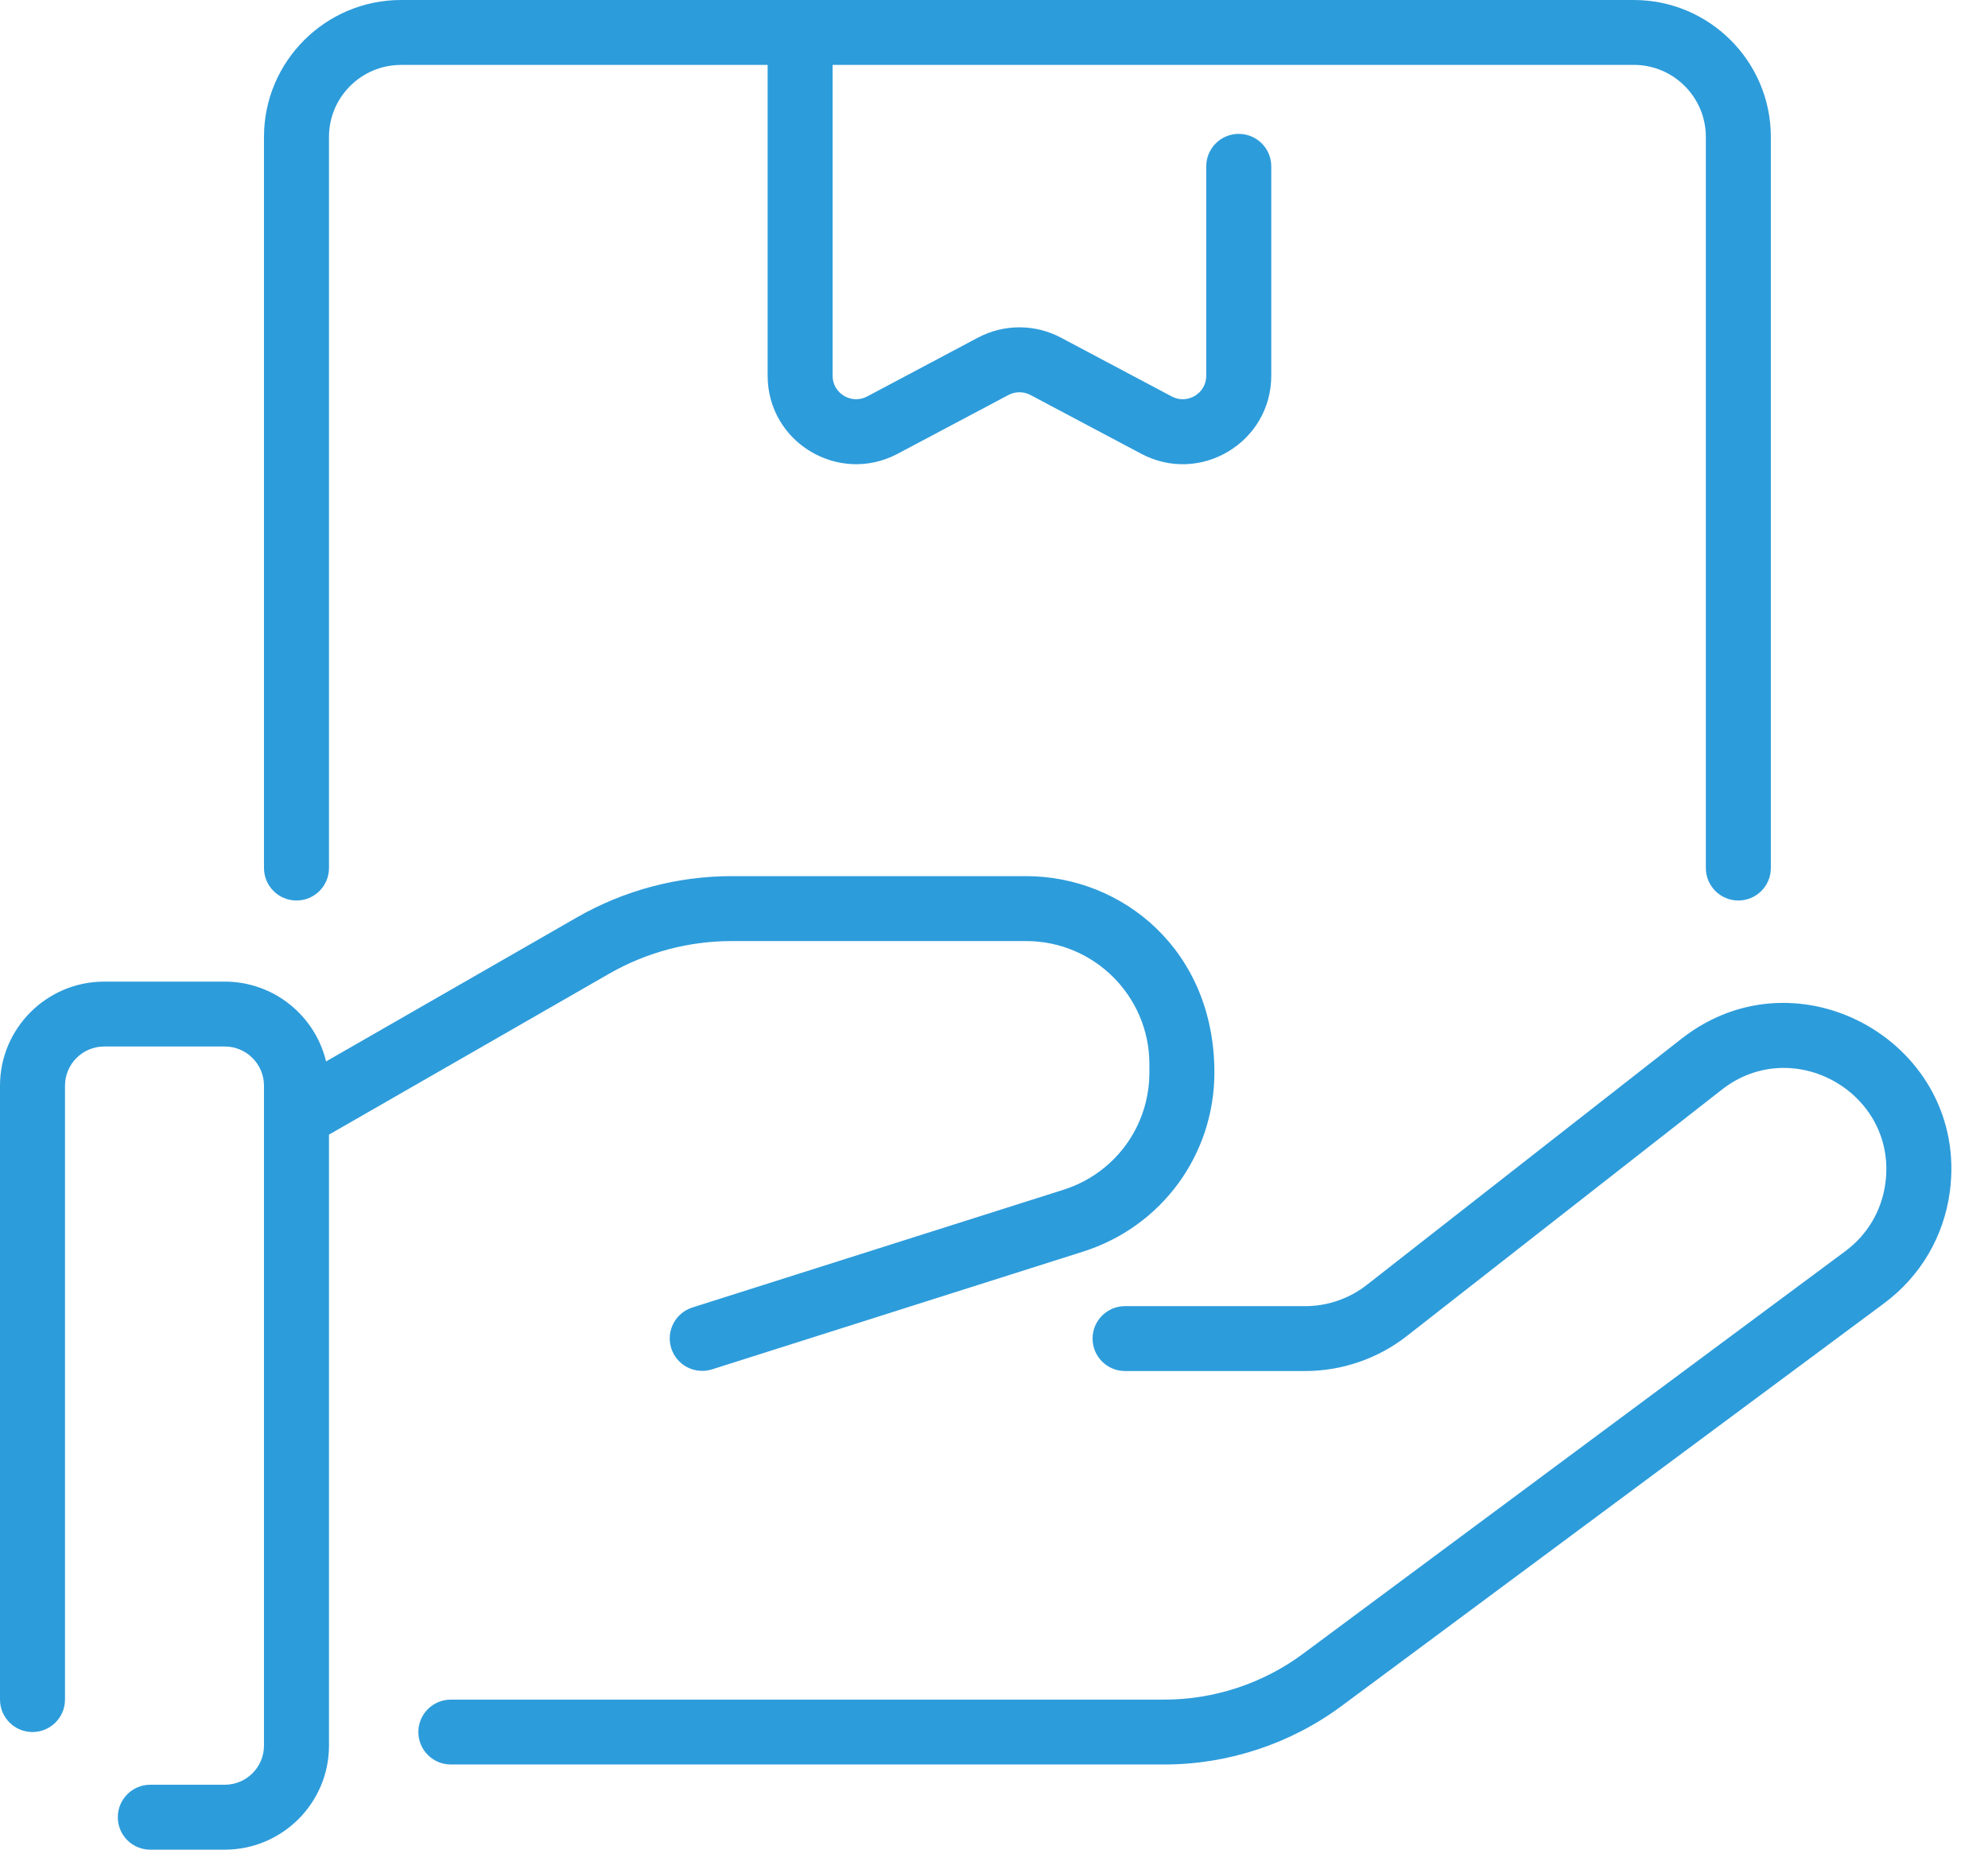 <svg width="43" height="40" viewBox="0 0 43 40" fill="none" xmlns="http://www.w3.org/2000/svg">
<path d="M7.116 24.537V37.749C7.116 38.99 6.105 40 4.862 40H3.25C2.862 40 2.548 39.686 2.548 39.298C2.548 38.911 2.862 38.596 3.25 38.596H4.862C5.33 38.596 5.71 38.216 5.71 37.749V23.479C5.71 23.012 5.33 22.631 4.862 22.631H2.254C1.786 22.631 1.406 23.012 1.406 23.479V36.754C1.406 37.142 1.091 37.456 0.703 37.456C0.315 37.456 0 37.142 0 36.754V23.479C0 22.238 1.011 21.228 2.254 21.228H4.862C5.924 21.228 6.816 21.965 7.053 22.954L12.477 19.84C13.494 19.256 14.651 18.947 15.824 18.947H22.196C24.285 18.947 26.267 20.555 26.267 23.192C26.267 24.971 25.127 26.527 23.429 27.066L15.402 29.613C15.033 29.73 14.637 29.527 14.519 29.157C14.402 28.787 14.606 28.393 14.976 28.275L23.003 25.729C24.115 25.376 24.861 24.357 24.861 23.192V23.012C24.861 21.545 23.666 20.351 22.196 20.351H15.824C14.897 20.351 13.982 20.595 13.178 21.056L7.116 24.537ZM36.375 22.46L29.562 27.788C29.185 28.083 28.713 28.246 28.234 28.246H24.334C23.946 28.246 23.632 28.56 23.632 28.947C23.632 29.335 23.946 29.649 24.334 29.649H28.234C29.026 29.649 29.805 29.381 30.429 28.893L37.242 23.565C38.788 22.355 41.039 23.639 40.781 25.584C40.702 26.178 40.394 26.702 39.912 27.059L28.18 35.767C27.321 36.404 26.26 36.755 25.19 36.755H9.751C9.363 36.755 9.049 37.069 9.049 37.456C9.049 37.844 9.363 38.158 9.751 38.158H25.19C26.56 38.158 27.919 37.709 29.018 36.893L40.751 28.186C41.54 27.6 42.045 26.741 42.175 25.768C42.596 22.586 38.914 20.474 36.375 22.46ZM6.413 19.474C6.801 19.474 7.116 19.159 7.116 18.772V2.96C7.116 2.102 7.815 1.404 8.674 1.404H16.604V8.125C16.604 9.569 18.142 10.488 19.416 9.813L21.812 8.542C21.961 8.463 22.139 8.463 22.289 8.542L24.685 9.813C25.961 10.49 27.497 9.565 27.497 8.125V3.596C27.497 3.209 27.182 2.895 26.794 2.895C26.406 2.895 26.091 3.209 26.091 3.596V8.125C26.091 8.509 25.683 8.753 25.345 8.574L22.948 7.302C22.386 7.004 21.715 7.004 21.152 7.302L18.756 8.574C18.417 8.753 18.009 8.508 18.009 8.125V1.403H35.339C36.198 1.403 36.897 2.102 36.897 2.96V18.772C36.897 19.159 37.212 19.474 37.6 19.474C37.988 19.474 38.303 19.159 38.303 18.772V2.96C38.303 1.328 36.973 4.34632e-09 35.339 4.34632e-09H8.674C7.04 -8.77151e-05 5.71 1.328 5.71 2.96V18.772C5.71 19.159 6.025 19.474 6.413 19.474Z" fill="#2D9CDB"/>
</svg>
